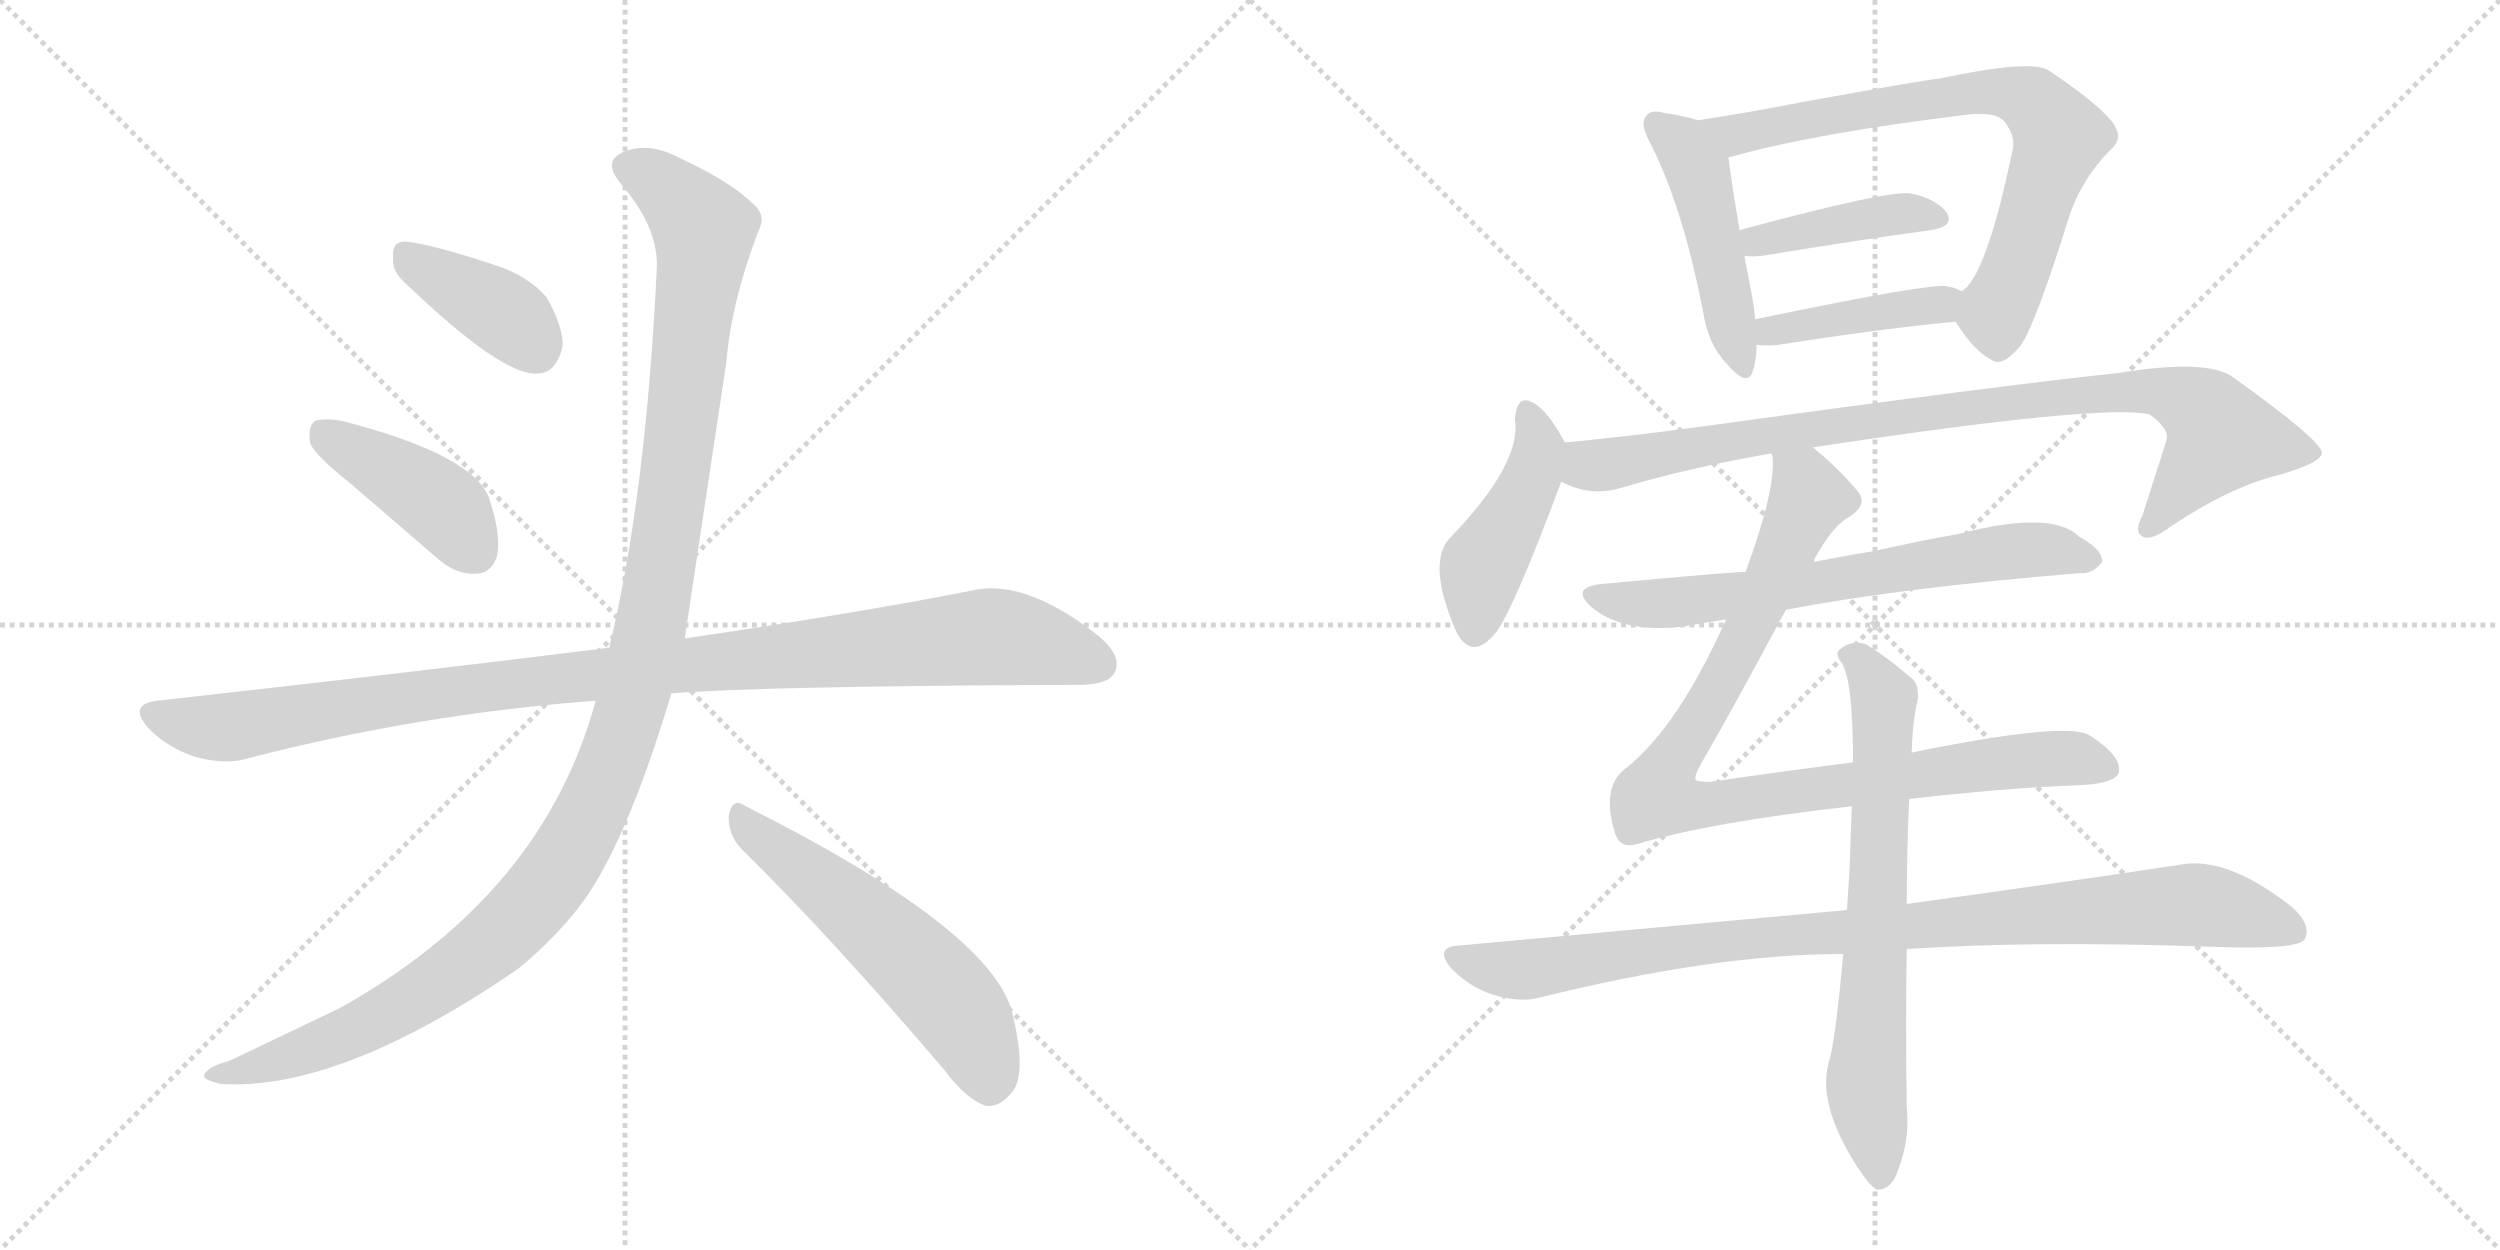 <svg version="1.1" viewBox="0 0 2048 1024" xmlns="http://www.w3.org/2000/svg">
  <g stroke="lightgray" stroke-dasharray="1,1" stroke-width="1" transform="scale(4, 4)">
    <line x1="0" y1="0" x2="256" y2="256"></line>
    <line x1="256" y1="0" x2="0" y2="256"></line>
    <line x1="128" y1="0" x2="128" y2="256"></line>
    <line x1="0" y1="128" x2="256" y2="128"></line>
    <line x1="256" y1="0" x2="512" y2="256"></line>
    <line x1="512" y1="0" x2="256" y2="256"></line>
    <line x1="384" y1="0" x2="384" y2="256"></line>
    <line x1="256" y1="128" x2="512" y2="128"></line>
  </g>
<g transform="scale(1, -1) translate(0, -850)">
   <style type="text/css">
    @keyframes keyframes0 {
      from {
       stroke: black;
       stroke-dashoffset: 388;
       stroke-width: 128;
       }
       56% {
       animation-timing-function: step-end;
       stroke: black;
       stroke-dashoffset: 0;
       stroke-width: 128;
       }
       to {
       stroke: black;
       stroke-width: 1024;
       }
       }
       #make-me-a-hanzi-animation-0 {
         animation: keyframes0 0.566s both;
         animation-delay: 0s;
         animation-timing-function: linear;
       }
    @keyframes keyframes1 {
      from {
       stroke: black;
       stroke-dashoffset: 418;
       stroke-width: 128;
       }
       58% {
       animation-timing-function: step-end;
       stroke: black;
       stroke-dashoffset: 0;
       stroke-width: 128;
       }
       to {
       stroke: black;
       stroke-width: 1024;
       }
       }
       #make-me-a-hanzi-animation-1 {
         animation: keyframes1 0.59s both;
         animation-delay: 0.566s;
         animation-timing-function: linear;
       }
    @keyframes keyframes2 {
      from {
       stroke: black;
       stroke-dashoffset: 1039;
       stroke-width: 128;
       }
       77% {
       animation-timing-function: step-end;
       stroke: black;
       stroke-dashoffset: 0;
       stroke-width: 128;
       }
       to {
       stroke: black;
       stroke-width: 1024;
       }
       }
       #make-me-a-hanzi-animation-2 {
         animation: keyframes2 1.096s both;
         animation-delay: 1.156s;
         animation-timing-function: linear;
       }
    @keyframes keyframes3 {
      from {
       stroke: black;
       stroke-dashoffset: 1212;
       stroke-width: 128;
       }
       80% {
       animation-timing-function: step-end;
       stroke: black;
       stroke-dashoffset: 0;
       stroke-width: 128;
       }
       to {
       stroke: black;
       stroke-width: 1024;
       }
       }
       #make-me-a-hanzi-animation-3 {
         animation: keyframes3 1.236s both;
         animation-delay: 2.251s;
         animation-timing-function: linear;
       }
    @keyframes keyframes4 {
      from {
       stroke: black;
       stroke-dashoffset: 557;
       stroke-width: 128;
       }
       64% {
       animation-timing-function: step-end;
       stroke: black;
       stroke-dashoffset: 0;
       stroke-width: 128;
       }
       to {
       stroke: black;
       stroke-width: 1024;
       }
       }
       #make-me-a-hanzi-animation-4 {
         animation: keyframes4 0.703s both;
         animation-delay: 3.488s;
         animation-timing-function: linear;
       }
    @keyframes keyframes5 {
      from {
       stroke: black;
       stroke-dashoffset: 471;
       stroke-width: 128;
       }
       61% {
       animation-timing-function: step-end;
       stroke: black;
       stroke-dashoffset: 0;
       stroke-width: 128;
       }
       to {
       stroke: black;
       stroke-width: 1024;
       }
       }
       #make-me-a-hanzi-animation-5 {
         animation: keyframes5 0.633s both;
         animation-delay: 4.191s;
         animation-timing-function: linear;
       }
    @keyframes keyframes6 {
      from {
       stroke: black;
       stroke-dashoffset: 738;
       stroke-width: 128;
       }
       71% {
       animation-timing-function: step-end;
       stroke: black;
       stroke-dashoffset: 0;
       stroke-width: 128;
       }
       to {
       stroke: black;
       stroke-width: 1024;
       }
       }
       #make-me-a-hanzi-animation-6 {
         animation: keyframes6 0.851s both;
         animation-delay: 4.824s;
         animation-timing-function: linear;
       }
    @keyframes keyframes7 {
      from {
       stroke: black;
       stroke-dashoffset: 412;
       stroke-width: 128;
       }
       57% {
       animation-timing-function: step-end;
       stroke: black;
       stroke-dashoffset: 0;
       stroke-width: 128;
       }
       to {
       stroke: black;
       stroke-width: 1024;
       }
       }
       #make-me-a-hanzi-animation-7 {
         animation: keyframes7 0.585s both;
         animation-delay: 5.675s;
         animation-timing-function: linear;
       }
    @keyframes keyframes8 {
      from {
       stroke: black;
       stroke-dashoffset: 419;
       stroke-width: 128;
       }
       58% {
       animation-timing-function: step-end;
       stroke: black;
       stroke-dashoffset: 0;
       stroke-width: 128;
       }
       to {
       stroke: black;
       stroke-width: 1024;
       }
       }
       #make-me-a-hanzi-animation-8 {
         animation: keyframes8 0.591s both;
         animation-delay: 6.26s;
         animation-timing-function: linear;
       }
    @keyframes keyframes9 {
      from {
       stroke: black;
       stroke-dashoffset: 445;
       stroke-width: 128;
       }
       59% {
       animation-timing-function: step-end;
       stroke: black;
       stroke-dashoffset: 0;
       stroke-width: 128;
       }
       to {
       stroke: black;
       stroke-width: 1024;
       }
       }
       #make-me-a-hanzi-animation-9 {
         animation: keyframes9 0.612s both;
         animation-delay: 6.851s;
         animation-timing-function: linear;
       }
    @keyframes keyframes10 {
      from {
       stroke: black;
       stroke-dashoffset: 907;
       stroke-width: 128;
       }
       75% {
       animation-timing-function: step-end;
       stroke: black;
       stroke-dashoffset: 0;
       stroke-width: 128;
       }
       to {
       stroke: black;
       stroke-width: 1024;
       }
       }
       #make-me-a-hanzi-animation-10 {
         animation: keyframes10 0.988s both;
         animation-delay: 7.463s;
         animation-timing-function: linear;
       }
    @keyframes keyframes11 {
      from {
       stroke: black;
       stroke-dashoffset: 667;
       stroke-width: 128;
       }
       68% {
       animation-timing-function: step-end;
       stroke: black;
       stroke-dashoffset: 0;
       stroke-width: 128;
       }
       to {
       stroke: black;
       stroke-width: 1024;
       }
       }
       #make-me-a-hanzi-animation-11 {
         animation: keyframes11 0.793s both;
         animation-delay: 8.451s;
         animation-timing-function: linear;
       }
    @keyframes keyframes12 {
      from {
       stroke: black;
       stroke-dashoffset: 939;
       stroke-width: 128;
       }
       75% {
       animation-timing-function: step-end;
       stroke: black;
       stroke-dashoffset: 0;
       stroke-width: 128;
       }
       to {
       stroke: black;
       stroke-width: 1024;
       }
       }
       #make-me-a-hanzi-animation-12 {
         animation: keyframes12 1.014s both;
         animation-delay: 9.244s;
         animation-timing-function: linear;
       }
    @keyframes keyframes13 {
      from {
       stroke: black;
       stroke-dashoffset: 950;
       stroke-width: 128;
       }
       76% {
       animation-timing-function: step-end;
       stroke: black;
       stroke-dashoffset: 0;
       stroke-width: 128;
       }
       to {
       stroke: black;
       stroke-width: 1024;
       }
       }
       #make-me-a-hanzi-animation-13 {
         animation: keyframes13 1.023s both;
         animation-delay: 10.258s;
         animation-timing-function: linear;
       }
    @keyframes keyframes14 {
      from {
       stroke: black;
       stroke-dashoffset: 694;
       stroke-width: 128;
       }
       69% {
       animation-timing-function: step-end;
       stroke: black;
       stroke-dashoffset: 0;
       stroke-width: 128;
       }
       to {
       stroke: black;
       stroke-width: 1024;
       }
       }
       #make-me-a-hanzi-animation-14 {
         animation: keyframes14 0.815s both;
         animation-delay: 11.282s;
         animation-timing-function: linear;
       }
</style>
<path d="M 330.0 620.0 Q 411.0 542.0 440.0 544.0 Q 456.0 544.0 461.0 567.0 Q 461.0 583.0 448.0 606.0 Q 432.0 625.0 402.0 634.0 Q 353.0 650.0 333.0 652.0 Q 321.0 653.0 322.0 639.0 Q 321.0 629.0 330.0 620.0 Z" fill="lightgray"></path> 
<path d="M 287.0 454.0 L 359.0 392.0 Q 374.0 379.0 390.0 380.0 Q 402.0 380.0 407.0 394.0 Q 411.0 410.0 401.0 441.0 Q 389.0 477.0 281.0 505.0 Q 265.0 508.0 258.0 505.0 Q 252.0 501.0 254.0 487.0 Q 258.0 477.0 287.0 454.0 Z" fill="lightgray"></path> 
<path d="M 550.0 282.0 Q 625.0 288.0 884.0 289.0 Q 908.0 289.0 913.0 299.0 Q 920.0 312.0 900.0 329.0 Q 839.0 377.0 795.0 366.0 Q 704.0 348.0 561.0 327.0 L 499.0 319.0 Q 498.0 320.0 496.0 319.0 Q 327.0 298.0 129.0 276.0 Q 104.0 273.0 122.0 253.0 Q 138.0 237.0 160.0 230.0 Q 185.0 223.0 204.0 229.0 Q 343.0 265.0 488.0 276.0 L 550.0 282.0 Z" fill="lightgray"></path> 
<path d="M 488.0 276.0 Q 445.0 117.0 278.0 24.0 L 188.0 -19.0 Q 173.0 -23.0 169.0 -28.0 Q 162.0 -34.0 181.0 -38.0 Q 278.0 -44.0 424.0 56.0 Q 451.0 78.0 472.0 104.0 Q 511.0 152.0 550.0 282.0 L 561.0 327.0 Q 561.0 328.0 595.0 553.0 Q 599.0 602.0 621.0 660.0 Q 628.0 673.0 618.0 682.0 Q 599.0 701.0 558.0 720.0 Q 534.0 733.0 515.0 727.0 Q 491.0 720.0 509.0 699.0 Q 540.0 663.0 538.0 629.0 Q 529.0 443.0 499.0 319.0 L 488.0 276.0 Z" fill="lightgray"></path> 
<path d="M 607.0 155.0 Q 683.0 80.0 774.0 -27.0 Q 792.0 -51.0 808.0 -56.0 Q 818.0 -57.0 827.0 -47.0 Q 842.0 -34.0 830.0 17.0 Q 817.0 86.0 610.0 190.0 Q 600.0 197.0 597.0 182.0 Q 596.0 167.0 607.0 155.0 Z" fill="lightgray"></path> 
<path d="M 1391.0 751.5 Q 1378.0 755.5 1363.0 757.5 Q 1353.0 760.5 1349.0 755.5 Q 1343.0 749.5 1351.0 734.5 Q 1378.0 682.5 1395.0 595.5 Q 1399.0 568.5 1414.0 552.5 Q 1432.0 531.5 1436.0 546.5 Q 1439.0 555.5 1439.0 567.5 L 1438.0 588.5 Q 1437.0 595.5 1436.0 603.5 L 1429.0 640.5 L 1425.0 661.5 Q 1418.0 703.5 1416.0 720.5 C 1413.0 745.5 1413.0 745.5 1391.0 751.5 Z" fill="lightgray"></path> 
<path d="M 1602.0 586.5 Q 1617.0 562.5 1631.0 555.5 Q 1640.0 548.5 1655.0 566.5 Q 1667.0 582.5 1696.0 675.5 Q 1706.0 703.5 1728.0 726.5 Q 1741.0 736.5 1730.0 750.5 Q 1717.0 766.5 1678.0 792.5 Q 1663.0 801.5 1588.0 785.5 Q 1582.0 785.5 1477.0 766.5 Q 1431.0 757.5 1391.0 751.5 C 1361.0 746.5 1387.0 711.5 1416.0 720.5 Q 1415.0 721.5 1418.0 721.5 Q 1485.0 740.5 1607.0 755.5 Q 1634.0 759.5 1642.0 750.5 Q 1651.0 738.5 1649.0 728.5 Q 1627.0 622.5 1607.0 611.5 C 1595.0 597.5 1595.0 597.5 1602.0 586.5 Z" fill="lightgray"></path> 
<path d="M 1429.0 640.5 Q 1435.0 639.5 1444.0 640.5 Q 1523.0 653.5 1582.0 661.5 Q 1601.0 664.5 1595.0 675.5 Q 1586.0 687.5 1565.0 691.5 Q 1547.0 694.5 1425.0 661.5 C 1396.0 653.5 1399.0 643.5 1429.0 640.5 Z" fill="lightgray"></path> 
<path d="M 1439.0 567.5 Q 1446.0 566.5 1457.0 567.5 Q 1539.0 580.5 1602.0 586.5 C 1632.0 589.5 1635.0 599.5 1607.0 611.5 Q 1601.0 614.5 1595.0 615.5 Q 1582.0 618.5 1438.0 588.5 C 1409.0 582.5 1409.0 569.5 1439.0 567.5 Z" fill="lightgray"></path> 
<path d="M 1282.0 487.5 Q 1270.0 509.5 1261.0 516.5 Q 1243.0 531.5 1241.0 506.5 Q 1247.0 470.5 1187.0 408.5 Q 1169.0 387.5 1193.0 332.5 Q 1206.0 307.5 1226.0 332.5 Q 1241.0 353.5 1279.0 455.5 C 1287.0 477.5 1287.0 477.5 1282.0 487.5 Z" fill="lightgray"></path> 
<path d="M 1485.0 483.5 Q 1722.0 519.5 1761.0 510.5 Q 1777.0 498.5 1775.0 490.5 Q 1775.0 489.5 1755.0 427.5 Q 1748.0 414.5 1755.0 410.5 Q 1762.0 406.5 1778.0 418.5 Q 1827.0 451.5 1869.0 461.5 Q 1903.0 471.5 1902.0 479.5 Q 1901.0 489.5 1830.0 540.5 Q 1809.0 556.5 1736.0 544.5 Q 1640.0 534.5 1386.0 499.5 Q 1334.0 492.5 1282.0 487.5 C 1252.0 484.5 1251.0 465.5 1279.0 455.5 Q 1301.0 443.5 1325.0 449.5 Q 1386.0 467.5 1451.0 478.5 L 1485.0 483.5 Z" fill="lightgray"></path> 
<path d="M 1463.0 350.5 Q 1557.0 368.5 1704.0 380.5 Q 1714.0 379.5 1722.0 389.5 Q 1723.0 399.5 1703.0 410.5 Q 1681.0 432.5 1604.0 412.5 Q 1570.0 406.5 1535.0 398.5 Q 1510.0 394.5 1485.0 389.5 L 1430.0 381.5 Q 1418.0 381.5 1311.0 371.5 Q 1286.0 368.5 1304.0 352.5 Q 1329.0 331.5 1377.0 336.5 Q 1393.0 339.5 1414.0 342.5 L 1463.0 350.5 Z" fill="lightgray"></path> 
<path d="M 1564.0 195.5 Q 1643.0 204.5 1698.0 206.5 Q 1735.0 207.5 1736.0 218.5 Q 1737.0 231.5 1712.0 247.5 Q 1693.0 259.5 1566.0 233.5 L 1518.0 225.5 Q 1463.0 218.5 1401.0 209.5 Q 1389.0 209.5 1389.0 211.5 Q 1388.0 214.5 1393.0 223.5 Q 1418.0 266.5 1463.0 350.5 L 1485.0 389.5 Q 1500.0 417.5 1513.0 425.5 Q 1531.0 435.5 1522.0 447.5 Q 1503.0 469.5 1485.0 483.5 C 1462.0 503.5 1451.0 508.5 1451.0 478.5 L 1452.0 476.5 Q 1455.0 449.5 1430.0 381.5 L 1414.0 342.5 Q 1375.0 255.5 1333.0 221.5 Q 1311.0 206.5 1323.0 167.5 Q 1327.0 154.5 1341.0 158.5 Q 1401.0 176.5 1517.0 189.5 L 1564.0 195.5 Z" fill="lightgray"></path> 
<path d="M 1513.0 104.5 L 1196.0 75.5 Q 1174.0 74.5 1189.0 56.5 Q 1204.0 41.5 1222.0 35.5 Q 1244.0 28.5 1260.0 32.5 Q 1405.0 68.5 1510.0 68.5 L 1562.0 72.5 Q 1665.0 79.5 1809.0 74.5 Q 1882.0 71.5 1888.0 80.5 Q 1894.0 92.5 1877.0 107.5 Q 1823.0 149.5 1785.0 141.5 Q 1700.0 128.5 1562.0 109.5 L 1513.0 104.5 Z" fill="lightgray"></path> 
<path d="M 1566.0 233.5 Q 1567.0 261.5 1571.0 276.5 Q 1572.0 288.5 1567.0 293.5 Q 1545.0 312.5 1528.0 322.5 Q 1516.0 325.5 1508.0 318.5 Q 1502.0 315.5 1509.0 306.5 Q 1518.0 291.5 1518.0 225.5 L 1517.0 189.5 Q 1516.0 164.5 1515.0 134.5 L 1513.0 104.5 L 1510.0 68.5 Q 1503.0 -7.5 1498.0 -20.5 Q 1489.0 -54.5 1520.0 -103.5 Q 1530.0 -119.5 1537.0 -124.5 Q 1547.0 -125.5 1553.0 -113.5 Q 1565.0 -85.5 1562.0 -56.5 Q 1561.0 10.5 1562.0 72.5 L 1562.0 109.5 Q 1562.0 151.5 1564.0 195.5 L 1566.0 233.5 Z" fill="lightgray"></path> 
      <clipPath id="make-me-a-hanzi-clip-0">
      <path d="M 330.0 620.0 Q 411.0 542.0 440.0 544.0 Q 456.0 544.0 461.0 567.0 Q 461.0 583.0 448.0 606.0 Q 432.0 625.0 402.0 634.0 Q 353.0 650.0 333.0 652.0 Q 321.0 653.0 322.0 639.0 Q 321.0 629.0 330.0 620.0 Z" fill="lightgray"></path>
      </clipPath>
      <path clip-path="url(#make-me-a-hanzi-clip-0)" d="M 331.0 642.0 L 414.0 592.0 L 438.0 566.0 " fill="none" id="make-me-a-hanzi-animation-0" stroke-dasharray="260 520" stroke-linecap="round"></path>

      <clipPath id="make-me-a-hanzi-clip-1">
      <path d="M 287.0 454.0 L 359.0 392.0 Q 374.0 379.0 390.0 380.0 Q 402.0 380.0 407.0 394.0 Q 411.0 410.0 401.0 441.0 Q 389.0 477.0 281.0 505.0 Q 265.0 508.0 258.0 505.0 Q 252.0 501.0 254.0 487.0 Q 258.0 477.0 287.0 454.0 Z" fill="lightgray"></path>
      </clipPath>
      <path clip-path="url(#make-me-a-hanzi-clip-1)" d="M 264.0 497.0 L 358.0 439.0 L 390.0 398.0 " fill="none" id="make-me-a-hanzi-animation-1" stroke-dasharray="290 580" stroke-linecap="round"></path>

      <clipPath id="make-me-a-hanzi-clip-2">
      <path d="M 550.0 282.0 Q 625.0 288.0 884.0 289.0 Q 908.0 289.0 913.0 299.0 Q 920.0 312.0 900.0 329.0 Q 839.0 377.0 795.0 366.0 Q 704.0 348.0 561.0 327.0 L 499.0 319.0 Q 498.0 320.0 496.0 319.0 Q 327.0 298.0 129.0 276.0 Q 104.0 273.0 122.0 253.0 Q 138.0 237.0 160.0 230.0 Q 185.0 223.0 204.0 229.0 Q 343.0 265.0 488.0 276.0 L 550.0 282.0 Z" fill="lightgray"></path>
      </clipPath>
      <path clip-path="url(#make-me-a-hanzi-clip-2)" d="M 126.0 264.0 L 184.0 254.0 L 390.0 287.0 L 807.0 328.0 L 859.0 321.0 L 900.0 306.0 " fill="none" id="make-me-a-hanzi-animation-2" stroke-dasharray="911 1822" stroke-linecap="round"></path>

      <clipPath id="make-me-a-hanzi-clip-3">
      <path d="M 488.0 276.0 Q 445.0 117.0 278.0 24.0 L 188.0 -19.0 Q 173.0 -23.0 169.0 -28.0 Q 162.0 -34.0 181.0 -38.0 Q 278.0 -44.0 424.0 56.0 Q 451.0 78.0 472.0 104.0 Q 511.0 152.0 550.0 282.0 L 561.0 327.0 Q 561.0 328.0 595.0 553.0 Q 599.0 602.0 621.0 660.0 Q 628.0 673.0 618.0 682.0 Q 599.0 701.0 558.0 720.0 Q 534.0 733.0 515.0 727.0 Q 491.0 720.0 509.0 699.0 Q 540.0 663.0 538.0 629.0 Q 529.0 443.0 499.0 319.0 L 488.0 276.0 Z" fill="lightgray"></path>
      </clipPath>
      <path clip-path="url(#make-me-a-hanzi-clip-3)" d="M 516.0 712.0 L 553.0 690.0 L 572.0 668.0 L 576.0 647.0 L 536.0 352.0 L 520.0 281.0 L 490.0 198.0 L 444.0 119.0 L 369.0 51.0 L 267.0 -4.0 L 176.0 -31.0 " fill="none" id="make-me-a-hanzi-animation-3" stroke-dasharray="1084 2168" stroke-linecap="round"></path>

      <clipPath id="make-me-a-hanzi-clip-4">
      <path d="M 607.0 155.0 Q 683.0 80.0 774.0 -27.0 Q 792.0 -51.0 808.0 -56.0 Q 818.0 -57.0 827.0 -47.0 Q 842.0 -34.0 830.0 17.0 Q 817.0 86.0 610.0 190.0 Q 600.0 197.0 597.0 182.0 Q 596.0 167.0 607.0 155.0 Z" fill="lightgray"></path>
      </clipPath>
      <path clip-path="url(#make-me-a-hanzi-clip-4)" d="M 609.0 176.0 L 702.0 104.0 L 767.0 43.0 L 792.0 11.0 L 810.0 -39.0 " fill="none" id="make-me-a-hanzi-animation-4" stroke-dasharray="429 858" stroke-linecap="round"></path>

      <clipPath id="make-me-a-hanzi-clip-5">
      <path d="M 1391.0 751.5 Q 1378.0 755.5 1363.0 757.5 Q 1353.0 760.5 1349.0 755.5 Q 1343.0 749.5 1351.0 734.5 Q 1378.0 682.5 1395.0 595.5 Q 1399.0 568.5 1414.0 552.5 Q 1432.0 531.5 1436.0 546.5 Q 1439.0 555.5 1439.0 567.5 L 1438.0 588.5 Q 1437.0 595.5 1436.0 603.5 L 1429.0 640.5 L 1425.0 661.5 Q 1418.0 703.5 1416.0 720.5 C 1413.0 745.5 1413.0 745.5 1391.0 751.5 Z" fill="lightgray"></path>
      </clipPath>
      <path clip-path="url(#make-me-a-hanzi-clip-5)" d="M 1357.0 748.5 L 1378.0 731.5 L 1391.0 710.5 L 1426.0 551.5 " fill="none" id="make-me-a-hanzi-animation-5" stroke-dasharray="343 686" stroke-linecap="round"></path>

      <clipPath id="make-me-a-hanzi-clip-6">
      <path d="M 1602.0 586.5 Q 1617.0 562.5 1631.0 555.5 Q 1640.0 548.5 1655.0 566.5 Q 1667.0 582.5 1696.0 675.5 Q 1706.0 703.5 1728.0 726.5 Q 1741.0 736.5 1730.0 750.5 Q 1717.0 766.5 1678.0 792.5 Q 1663.0 801.5 1588.0 785.5 Q 1582.0 785.5 1477.0 766.5 Q 1431.0 757.5 1391.0 751.5 C 1361.0 746.5 1387.0 711.5 1416.0 720.5 Q 1415.0 721.5 1418.0 721.5 Q 1485.0 740.5 1607.0 755.5 Q 1634.0 759.5 1642.0 750.5 Q 1651.0 738.5 1649.0 728.5 Q 1627.0 622.5 1607.0 611.5 C 1595.0 597.5 1595.0 597.5 1602.0 586.5 Z" fill="lightgray"></path>
      </clipPath>
      <path clip-path="url(#make-me-a-hanzi-clip-6)" d="M 1398.0 748.5 L 1422.0 739.5 L 1492.0 756.5 L 1624.0 775.5 L 1665.0 766.5 L 1679.0 751.5 L 1685.0 728.5 L 1635.0 593.5 L 1638.0 572.5 " fill="none" id="make-me-a-hanzi-animation-6" stroke-dasharray="610 1220" stroke-linecap="round"></path>

      <clipPath id="make-me-a-hanzi-clip-7">
      <path d="M 1429.0 640.5 Q 1435.0 639.5 1444.0 640.5 Q 1523.0 653.5 1582.0 661.5 Q 1601.0 664.5 1595.0 675.5 Q 1586.0 687.5 1565.0 691.5 Q 1547.0 694.5 1425.0 661.5 C 1396.0 653.5 1399.0 643.5 1429.0 640.5 Z" fill="lightgray"></path>
      </clipPath>
      <path clip-path="url(#make-me-a-hanzi-clip-7)" d="M 1437.0 647.5 L 1442.0 655.5 L 1524.0 670.5 L 1567.0 675.5 L 1586.0 671.5 " fill="none" id="make-me-a-hanzi-animation-7" stroke-dasharray="284 568" stroke-linecap="round"></path>

      <clipPath id="make-me-a-hanzi-clip-8">
      <path d="M 1439.0 567.5 Q 1446.0 566.5 1457.0 567.5 Q 1539.0 580.5 1602.0 586.5 C 1632.0 589.5 1635.0 599.5 1607.0 611.5 Q 1601.0 614.5 1595.0 615.5 Q 1582.0 618.5 1438.0 588.5 C 1409.0 582.5 1409.0 569.5 1439.0 567.5 Z" fill="lightgray"></path>
      </clipPath>
      <path clip-path="url(#make-me-a-hanzi-clip-8)" d="M 1443.0 572.5 L 1454.0 583.5 L 1495.0 585.5 L 1599.0 606.5 " fill="none" id="make-me-a-hanzi-animation-8" stroke-dasharray="291 582" stroke-linecap="round"></path>

      <clipPath id="make-me-a-hanzi-clip-9">
      <path d="M 1282.0 487.5 Q 1270.0 509.5 1261.0 516.5 Q 1243.0 531.5 1241.0 506.5 Q 1247.0 470.5 1187.0 408.5 Q 1169.0 387.5 1193.0 332.5 Q 1206.0 307.5 1226.0 332.5 Q 1241.0 353.5 1279.0 455.5 C 1287.0 477.5 1287.0 477.5 1282.0 487.5 Z" fill="lightgray"></path>
      </clipPath>
      <path clip-path="url(#make-me-a-hanzi-clip-9)" d="M 1251.0 511.5 L 1261.0 483.5 L 1259.0 473.5 L 1213.0 381.5 L 1208.0 335.5 " fill="none" id="make-me-a-hanzi-animation-9" stroke-dasharray="317 634" stroke-linecap="round"></path>

      <clipPath id="make-me-a-hanzi-clip-10">
      <path d="M 1485.0 483.5 Q 1722.0 519.5 1761.0 510.5 Q 1777.0 498.5 1775.0 490.5 Q 1775.0 489.5 1755.0 427.5 Q 1748.0 414.5 1755.0 410.5 Q 1762.0 406.5 1778.0 418.5 Q 1827.0 451.5 1869.0 461.5 Q 1903.0 471.5 1902.0 479.5 Q 1901.0 489.5 1830.0 540.5 Q 1809.0 556.5 1736.0 544.5 Q 1640.0 534.5 1386.0 499.5 Q 1334.0 492.5 1282.0 487.5 C 1252.0 484.5 1251.0 465.5 1279.0 455.5 Q 1301.0 443.5 1325.0 449.5 Q 1386.0 467.5 1451.0 478.5 L 1485.0 483.5 Z" fill="lightgray"></path>
      </clipPath>
      <path clip-path="url(#make-me-a-hanzi-clip-10)" d="M 1290.0 481.5 L 1300.0 468.5 L 1315.0 468.5 L 1554.0 509.5 L 1770.0 529.5 L 1800.0 517.5 L 1820.0 492.5 L 1760.0 417.5 " fill="none" id="make-me-a-hanzi-animation-10" stroke-dasharray="779 1558" stroke-linecap="round"></path>

      <clipPath id="make-me-a-hanzi-clip-11">
      <path d="M 1463.0 350.5 Q 1557.0 368.5 1704.0 380.5 Q 1714.0 379.5 1722.0 389.5 Q 1723.0 399.5 1703.0 410.5 Q 1681.0 432.5 1604.0 412.5 Q 1570.0 406.5 1535.0 398.5 Q 1510.0 394.5 1485.0 389.5 L 1430.0 381.5 Q 1418.0 381.5 1311.0 371.5 Q 1286.0 368.5 1304.0 352.5 Q 1329.0 331.5 1377.0 336.5 Q 1393.0 339.5 1414.0 342.5 L 1463.0 350.5 Z" fill="lightgray"></path>
      </clipPath>
      <path clip-path="url(#make-me-a-hanzi-clip-11)" d="M 1307.0 362.5 L 1367.0 355.5 L 1667.0 400.5 L 1713.0 391.5 " fill="none" id="make-me-a-hanzi-animation-11" stroke-dasharray="539 1078" stroke-linecap="round"></path>

      <clipPath id="make-me-a-hanzi-clip-12">
      <path d="M 1564.0 195.5 Q 1643.0 204.5 1698.0 206.5 Q 1735.0 207.5 1736.0 218.5 Q 1737.0 231.5 1712.0 247.5 Q 1693.0 259.5 1566.0 233.5 L 1518.0 225.5 Q 1463.0 218.5 1401.0 209.5 Q 1389.0 209.5 1389.0 211.5 Q 1388.0 214.5 1393.0 223.5 Q 1418.0 266.5 1463.0 350.5 L 1485.0 389.5 Q 1500.0 417.5 1513.0 425.5 Q 1531.0 435.5 1522.0 447.5 Q 1503.0 469.5 1485.0 483.5 C 1462.0 503.5 1451.0 508.5 1451.0 478.5 L 1452.0 476.5 Q 1455.0 449.5 1430.0 381.5 L 1414.0 342.5 Q 1375.0 255.5 1333.0 221.5 Q 1311.0 206.5 1323.0 167.5 Q 1327.0 154.5 1341.0 158.5 Q 1401.0 176.5 1517.0 189.5 L 1564.0 195.5 Z" fill="lightgray"></path>
      </clipPath>
      <path clip-path="url(#make-me-a-hanzi-clip-12)" d="M 1459.0 472.5 L 1477.0 456.5 L 1482.0 442.5 L 1426.0 319.5 L 1363.0 215.5 L 1361.0 196.5 L 1405.0 191.5 L 1674.0 228.5 L 1726.0 220.5 " fill="none" id="make-me-a-hanzi-animation-12" stroke-dasharray="811 1622" stroke-linecap="round"></path>

      <clipPath id="make-me-a-hanzi-clip-13">
      <path d="M 1513.0 104.5 L 1196.0 75.5 Q 1174.0 74.5 1189.0 56.5 Q 1204.0 41.5 1222.0 35.5 Q 1244.0 28.5 1260.0 32.5 Q 1405.0 68.5 1510.0 68.5 L 1562.0 72.5 Q 1665.0 79.5 1809.0 74.5 Q 1882.0 71.5 1888.0 80.5 Q 1894.0 92.5 1877.0 107.5 Q 1823.0 149.5 1785.0 141.5 Q 1700.0 128.5 1562.0 109.5 L 1513.0 104.5 Z" fill="lightgray"></path>
      </clipPath>
      <path clip-path="url(#make-me-a-hanzi-clip-13)" d="M 1192.0 66.5 L 1251.0 55.5 L 1411.0 79.5 L 1794.0 108.5 L 1880.0 87.5 " fill="none" id="make-me-a-hanzi-animation-13" stroke-dasharray="822 1644" stroke-linecap="round"></path>

      <clipPath id="make-me-a-hanzi-clip-14">
      <path d="M 1566.0 233.5 Q 1567.0 261.5 1571.0 276.5 Q 1572.0 288.5 1567.0 293.5 Q 1545.0 312.5 1528.0 322.5 Q 1516.0 325.5 1508.0 318.5 Q 1502.0 315.5 1509.0 306.5 Q 1518.0 291.5 1518.0 225.5 L 1517.0 189.5 Q 1516.0 164.5 1515.0 134.5 L 1513.0 104.5 L 1510.0 68.5 Q 1503.0 -7.5 1498.0 -20.5 Q 1489.0 -54.5 1520.0 -103.5 Q 1530.0 -119.5 1537.0 -124.5 Q 1547.0 -125.5 1553.0 -113.5 Q 1565.0 -85.5 1562.0 -56.5 Q 1561.0 10.5 1562.0 72.5 L 1562.0 109.5 Q 1562.0 151.5 1564.0 195.5 L 1566.0 233.5 Z" fill="lightgray"></path>
      </clipPath>
      <path clip-path="url(#make-me-a-hanzi-clip-14)" d="M 1516.0 313.5 L 1538.0 288.5 L 1543.0 273.5 L 1529.0 -31.5 L 1539.0 -114.5 " fill="none" id="make-me-a-hanzi-animation-14" stroke-dasharray="566 1132" stroke-linecap="round"></path>

</g>
</svg>
